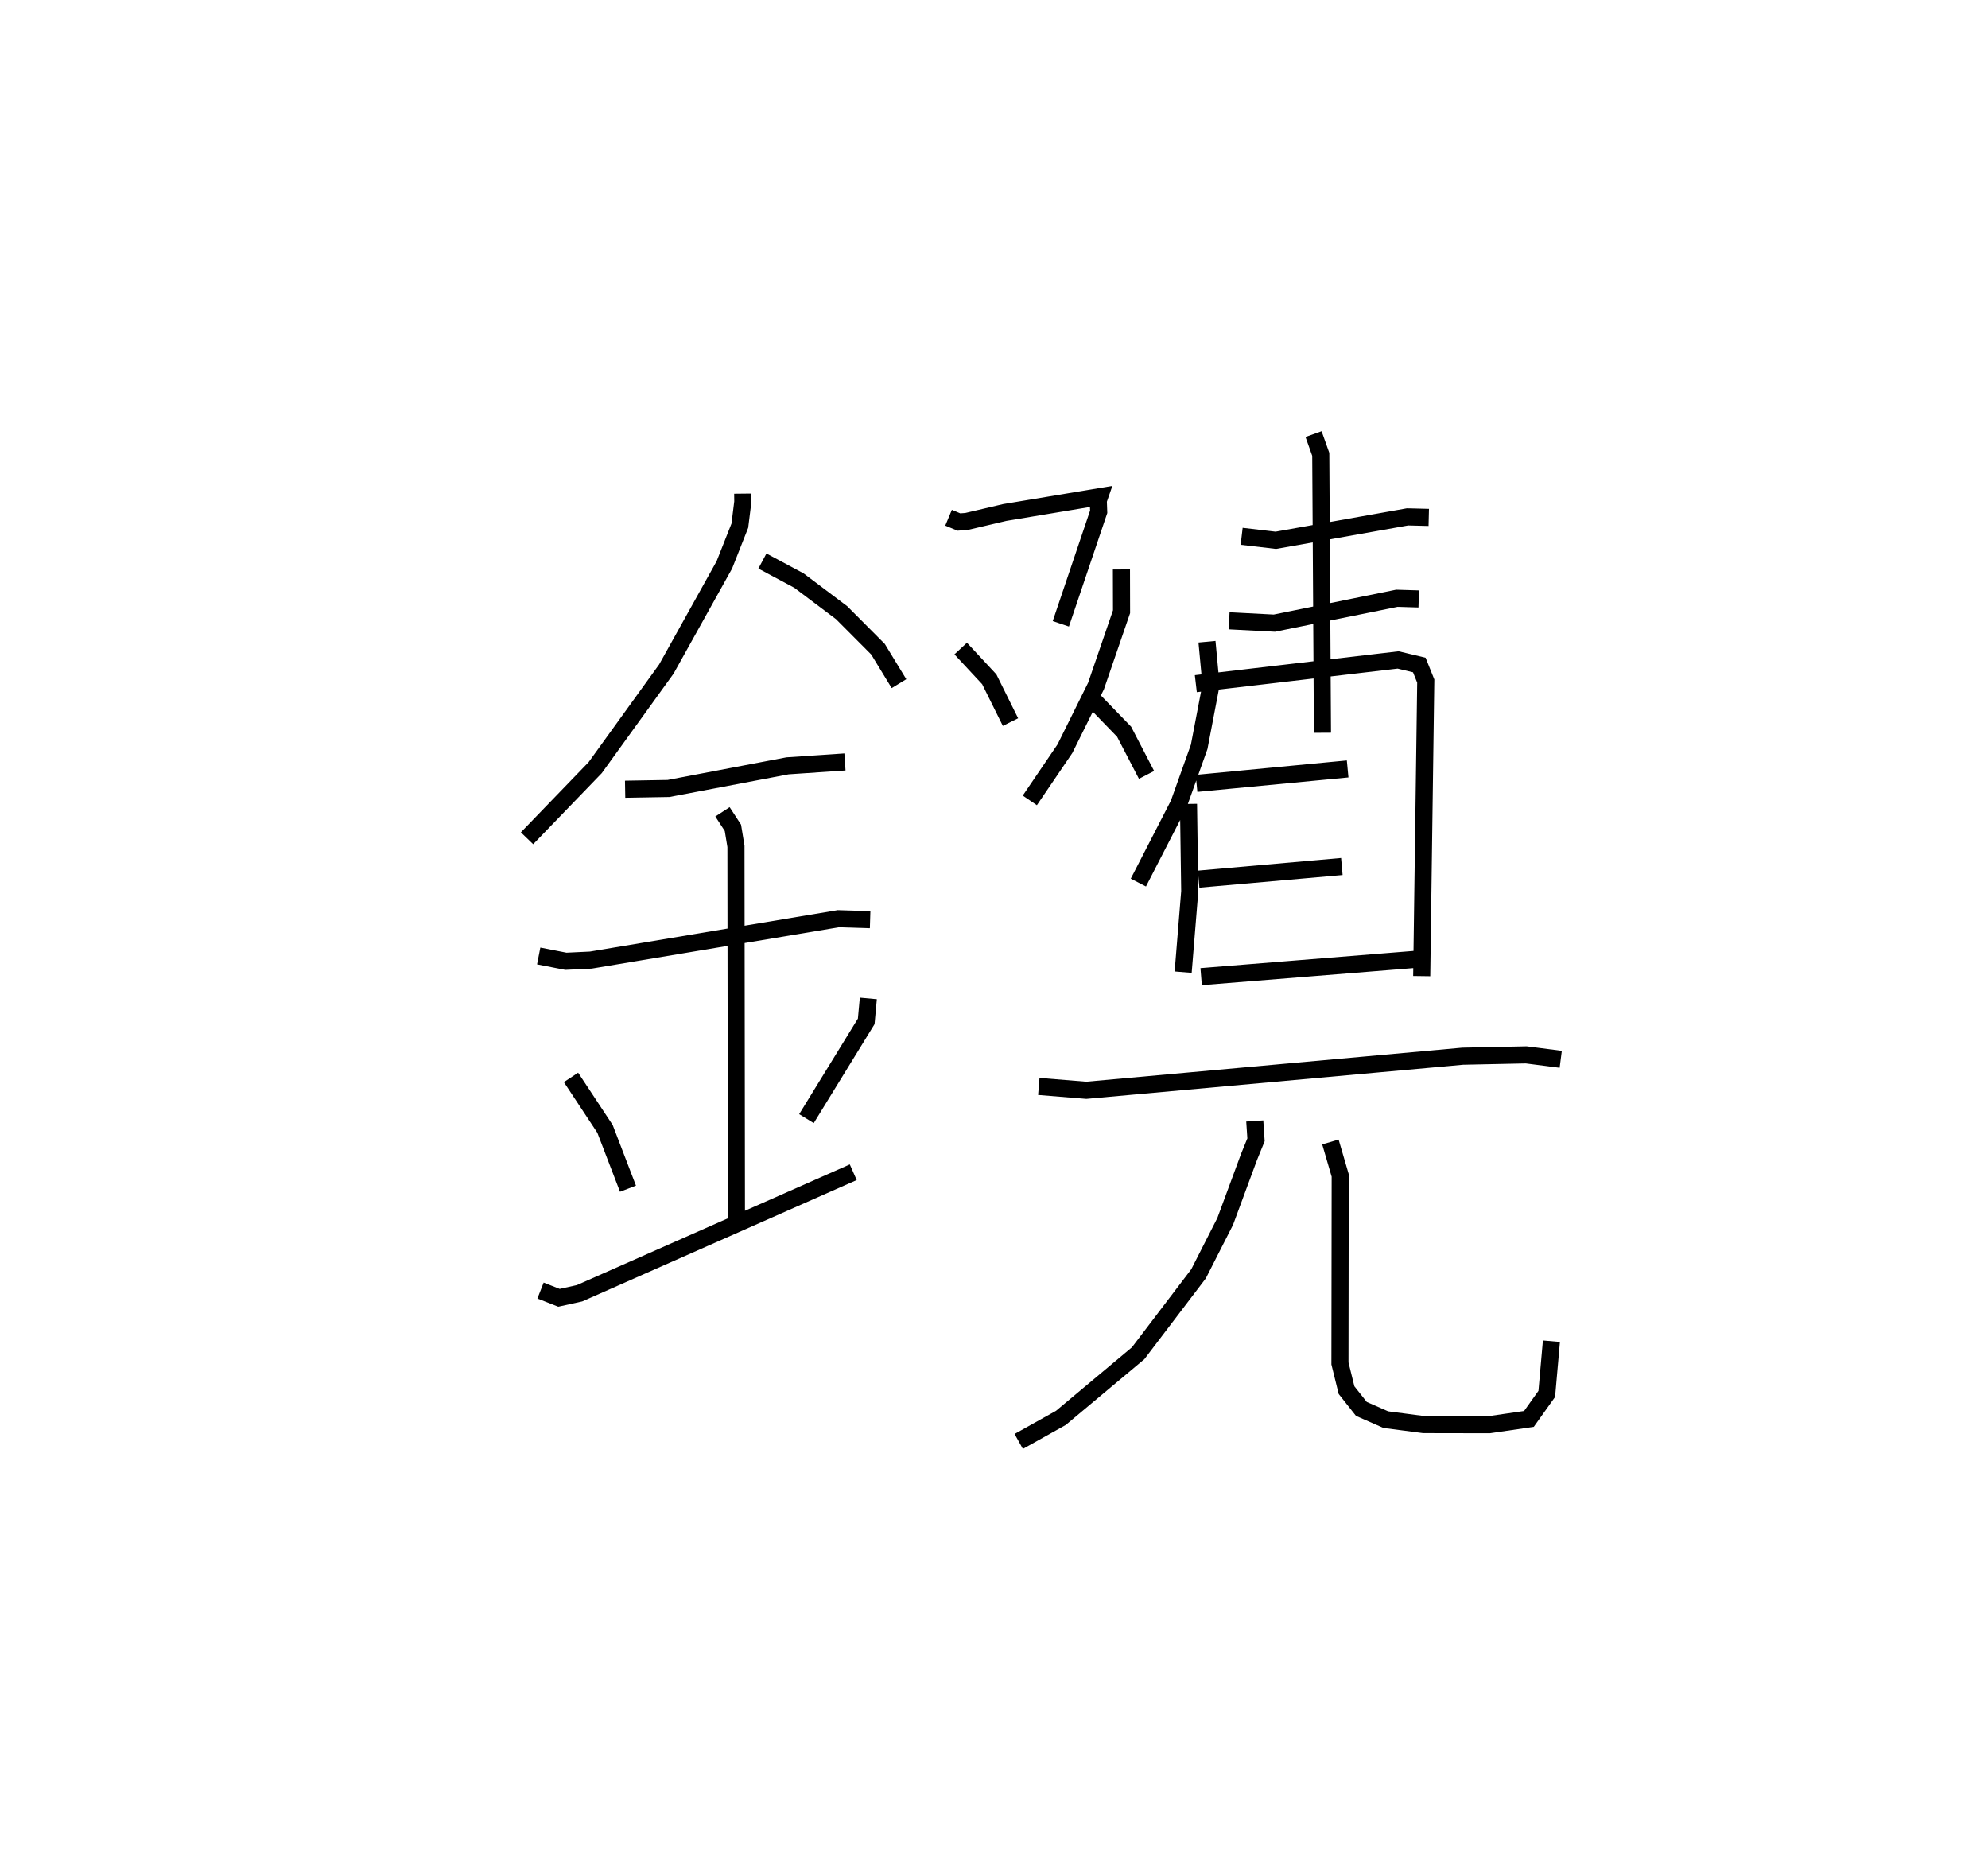 <?xml version="1.0" encoding="utf-8" ?>
<svg baseProfile="full" height="109.311" version="1.1" width="116.297" xmlns="http://www.w3.org/2000/svg" xmlns:ev="http://www.w3.org/2001/xml-events" xmlns:xlink="http://www.w3.org/1999/xlink"><defs /><rect fill="white" height="109.311" width="116.297" x="0" y="0" /><path d="M25,25 m0.0,0.0 m18.448,3.873 l0.005,0.483 -0.173,1.391 l-0.905,2.291 -3.394,6.095 l-4.164,5.768 -3.986,4.13 m13.77,-16.216 l2.137,1.143 2.497,1.879 l2.13,2.138 1.226,2.012 m-16.021,6.175 l2.537,-0.044 6.964,-1.325 l3.359,-0.227 m-17.916,11.349 l1.589,0.311 1.461,-0.07 l14.477,-2.421 1.861,0.057 m-8.637,-6.308 l0.61,0.936 0.178,1.086 l0.028,22.19 m-9.677,-8.677 l1.989,3.011 1.344,3.498 m14.06,-11.129 l-0.123,1.342 -3.496,5.689 m-15.557,10.055 l1.079,0.425 1.204,-0.267 l16.011,-7.078 m5.576,-38.284 l0.602,0.252 0.455,-0.034 l2.235,-0.524 5.541,-0.922 l-0.075,0.216 0.024,0.664 l-2.215,6.554 m-5.858,1.447 l1.672,1.798 1.241,2.502 m6.491,-8.925 l0.006,2.47 -1.494,4.348 l-1.818,3.664 -2.054,3.024 m3.8,-5.787 l1.716,1.77 1.312,2.526 m5.564,-13.956 l1.998,0.234 7.705,-1.37 l1.243,0.031 m-6.74,-4.873 l0.422,1.184 0.099,16.286 m-5.46,-6.55 l2.645,0.138 7.168,-1.455 l1.279,0.039 m-12.387,2.502 l0.236,2.528 -0.693,3.622 l-1.195,3.346 -2.362,4.592 m2.933,-4.601 l0.072,5.112 -0.385,4.729 m0.741,-16.874 l11.835,-1.388 1.239,0.297 l0.377,0.938 -0.237,17.258 m-13.171,-11.273 l8.838,-0.845 m-8.717,6.447 l8.378,-0.74 m-8.231,6.442 l12.755,-1.029 m-22.251,7.452 l2.779,0.226 22.018,-1.995 l3.714,-0.078 2.021,0.26 m-17.899,3.606 l0.073,1.101 -0.411,1.01 l-1.391,3.762 -1.559,3.065 l-3.533,4.647 -4.524,3.784 l-2.463,1.375 m18.233,-17.514 l0.573,1.958 -0.015,10.995 l0.385,1.56 0.868,1.099 l1.431,0.628 2.212,0.288 l3.839,0.007 2.32,-0.338 l1.044,-1.464 0.272,-3.081 " fill="none" stroke="black" stroke-width="1" /></svg>
